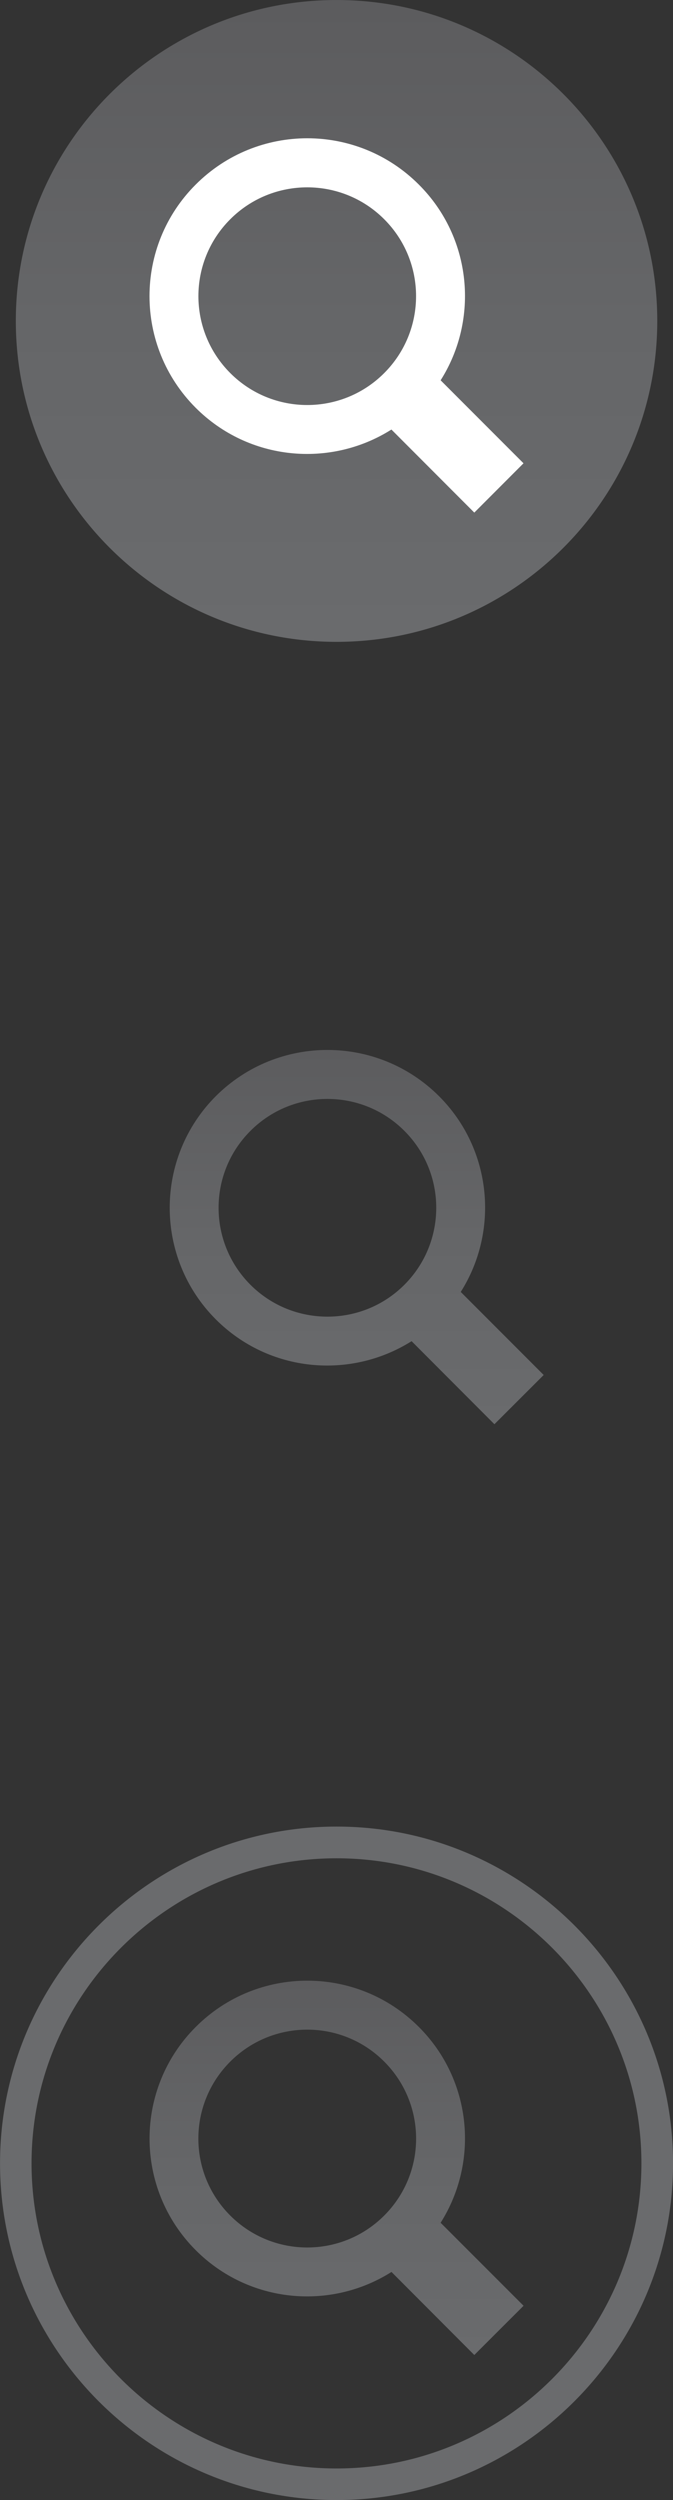 <?xml version="1.0" encoding="UTF-8" standalone="no"?>
<!-- Created with Inkscape (http://www.inkscape.org/) -->

<svg
   xmlns:dc="http://purl.org/dc/elements/1.1/"
   xmlns:cc="http://creativecommons.org/ns#"
   xmlns:rdf="http://www.w3.org/1999/02/22-rdf-syntax-ns#"
   xmlns:svg="http://www.w3.org/2000/svg"
   xmlns="http://www.w3.org/2000/svg"
   xmlns:sodipodi="http://sodipodi.sourceforge.net/DTD/sodipodi-0.dtd"
   xmlns:inkscape="http://www.inkscape.org/namespaces/inkscape"
   width="13.591"
   height="50.456"
   id="svg53115"
   version="1.1"
   inkscape:version="0.48.4 r9939"
   sodipodi:docname="New document 45">
  <rect width="100%" height="100%" fill="#333333" stroke="none"/>
  <defs
     id="defs53117">
    <linearGradient
       x1="0"
       y1="0"
       x2="1"
       y2="0"
       gradientUnits="userSpaceOnUse"
       gradientTransform="matrix(0,6.043,6.043,0,369.276,211.628)"
       spreadMethod="pad"
       id="linearGradient34114-9">
      <stop
         style="stop-opacity:1;stop-color:#6a6b6d"
         offset="0"
         id="stop34116-1" />
      <stop
         style="stop-opacity:1;stop-color:#656668"
         offset="0.5"
         id="stop34118-4" />
      <stop
         style="stop-opacity:1;stop-color:#5c5c5e"
         offset="1"
         id="stop34120-7" />
    </linearGradient>
    <linearGradient
       x1="0"
       y1="0"
       x2="1"
       y2="0"
       gradientUnits="userSpaceOnUse"
       gradientTransform="matrix(0,6.044,6.044,0,368.952,196.601)"
       spreadMethod="pad"
       id="linearGradient31042-4">
      <stop
         style="stop-opacity:1;stop-color:#6a6b6d"
         offset="0"
         id="stop31044-7" />
      <stop
         style="stop-opacity:1;stop-color:#656668"
         offset="0.5"
         id="stop31046-1" />
      <stop
         style="stop-opacity:1;stop-color:#5c5c5e"
         offset="1"
         id="stop31048-1" />
    </linearGradient>
    <clipPath
       clipPathUnits="userSpaceOnUse"
       id="clipPath31022-0">
      <path
         inkscape:connector-curvature="0"
         d="m 0,595.276 841.89,0 L 841.89,0 0,0 0,595.276 z"
         id="path31024-9" />
    </clipPath>
    <clipPath
       clipPathUnits="userSpaceOnUse"
       id="clipPath30882-1">
      <path
         inkscape:connector-curvature="0"
         d="m 0,595.276 841.89,0 L 841.89,0 0,0 0,595.276 z"
         id="path30884-4" />
    </clipPath>
    <linearGradient
       x1="0"
       y1="0"
       x2="1"
       y2="0"
       gradientUnits="userSpaceOnUse"
       gradientTransform="matrix(0,10.363,10.363,0,368.952,224.26)"
       spreadMethod="pad"
       id="linearGradient30868-2">
      <stop
         style="stop-opacity:1;stop-color:#6a6b6d"
         offset="0"
         id="stop30870-6" />
      <stop
         style="stop-opacity:1;stop-color:#656668"
         offset="0.5"
         id="stop30872-1" />
      <stop
         style="stop-opacity:1;stop-color:#5c5c5e"
         offset="1"
         id="stop30874-4" />
    </linearGradient>
  </defs>
  <sodipodi:namedview
     id="base"
     pagecolor="#ffffff"
     bordercolor="#666666"
     borderopacity="1.0"
     inkscape:pageopacity="0.0"
     inkscape:pageshadow="2"
     inkscape:zoom="0.35"
     inkscape:cx="6.795625"
     inkscape:cy="25.227942"
     inkscape:document-units="px"
     inkscape:current-layer="layer1"
     showgrid="false"
     fit-margin-top="0"
     fit-margin-left="0"
     fit-margin-right="0"
     fit-margin-bottom="0"
     inkscape:window-width="551"
     inkscape:window-height="429"
     inkscape:window-x="342"
     inkscape:window-y="0"
     inkscape:window-maximized="0" />
  <g
     inkscape:label="Layer 1"
     inkscape:groupmode="layer"
     id="layer1"
     transform="translate(-368.204,-507.134)">
    <g
       transform="matrix(1.25,0,0,-1.25,-86.189,800.413)"
       id="g30856">
      <g
         id="g30858">
        <g
           id="g30864">
          <g
             id="g30866">
            <path
               inkscape:connector-curvature="0"
               d="m 363.77,229.442 c 0,-2.862 2.319,-5.182 5.181,-5.182 l 0,0 c 2.862,0 5.182,2.32 5.182,5.182 l 0,0 c 0,2.861 -2.32,5.181 -5.182,5.181 l 0,0 c -2.862,0 -5.181,-2.32 -5.181,-5.181"
               style="fill:url(#linearGradient30868-2);stroke:none"
               id="path30876" />
          </g>
        </g>
      </g>
    </g>
    <g
       transform="matrix(1.25,0,0,-1.25,-86.189,800.413)"
       id="g30878">
      <g
         id="g30880"
         clip-path="url(#clipPath30882-1)">
        <g
           id="g30886"
           transform="translate(369.721,228.599)">
          <path
             inkscape:connector-curvature="0"
             d="m 0,0 c -0.686,-0.687 -1.8,-0.687 -2.486,0 -0.687,0.687 -0.687,1.799 0,2.485 0.686,0.686 1.8,0.686 2.486,0 C 0.687,1.799 0.687,0.687 0,0 m 0.56,3.044 c -0.996,0.997 -2.609,0.997 -3.605,0 -0.995,-0.994 -0.995,-2.608 0,-3.604 0.858,-0.858 2.176,-0.975 3.162,-0.351 l 1.339,-1.341 0.795,0.796 -1.339,1.34 C 1.535,0.867 1.419,2.187 0.56,3.044"
             style="fill:#ffffff;fill-opacity:1;fill-rule:nonzero;stroke:none"
             id="path30888" />
        </g>
        <g
           id="g30890"
           transform="translate(327.776,205.132)" />
      </g>
    </g>
    <g
       transform="matrix(1.25,0,0,-1.25,-86.189,800.413)"
       id="g31018">
      <g
         id="g31020"
         clip-path="url(#clipPath31022-0)">
        <g
           id="g31026"
           transform="translate(363.515,199.695)">
          <path
             inkscape:connector-curvature="0"
             d="m 0,0 c 0,-2.998 2.438,-5.437 5.437,-5.437 2.997,0 5.436,2.439 5.436,5.437 0,2.997 -2.439,5.437 -5.436,5.437 C 2.438,5.437 0,2.997 0,0 m 5.437,4.925 c 2.716,0 4.925,-2.21 4.925,-4.925 0,-2.716 -2.209,-4.927 -4.925,-4.927 -2.717,0 -4.928,2.211 -4.928,4.927 0,2.715 2.211,4.925 4.928,4.925"
             style="fill:#6a6b6d;fill-opacity:1;fill-rule:nonzero;stroke:none"
             id="path31028" />
        </g>
      </g>
    </g>
    <g
       transform="matrix(1.25,0,0,-1.25,-86.189,800.413)"
       id="g31030">
      <g
         id="g31032">
        <g
           id="g31038">
          <g
             id="g31040">
            <path
               inkscape:connector-curvature="0"
               d="m 366.676,201.896 c -0.994,-0.994 -0.994,-2.608 0,-3.603 l 0,0 c 0.859,-0.86 2.176,-0.977 3.163,-0.352 l 0,0 1.338,-1.341 0.796,0.795 -1.34,1.34 c 0.623,0.985 0.507,2.303 -0.351,3.161 l 0,0 c -0.499,0.499 -1.151,0.748 -1.803,0.748 l 0,0 c -0.653,0 -1.305,-0.249 -1.803,-0.748 m 0.559,-3.045 c -0.688,0.687 -0.688,1.799 0,2.487 l 0,0 c 0.687,0.687 1.8,0.687 2.486,0 l 0,0 c 0.688,-0.688 0.688,-1.8 0,-2.487 l 0,0 c -0.343,-0.343 -0.793,-0.515 -1.243,-0.515 l 0,0 c -0.45,0 -0.9,0.172 -1.243,0.515"
               style="fill:url(#linearGradient31042-4);stroke:none"
               id="path31050" />
          </g>
        </g>
      </g>
    </g>
    <g
       transform="matrix(1.25,0,0,-1.25,-86.189,800.413)"
       id="g34102">
      <g
         id="g34104">
        <g
           id="g34110">
          <g
             id="g34112">
            <path
               inkscape:connector-curvature="0"
               d="m 367.001,216.925 c -0.993,-0.995 -0.993,-2.61 0,-3.604 l 0,0 c 0.86,-0.86 2.175,-0.974 3.163,-0.352 l 0,0 1.338,-1.341 0.796,0.795 -1.34,1.341 c 0.623,0.984 0.507,2.303 -0.351,3.161 l 0,0 c -0.498,0.497 -1.15,0.746 -1.803,0.746 l 0,0 c -0.652,0 -1.304,-0.249 -1.803,-0.746 m 0.56,-3.046 c -0.687,0.687 -0.687,1.801 0,2.486 l 0,0 c 0.686,0.687 1.8,0.687 2.486,0 l 0,0 c 0.687,-0.685 0.687,-1.799 0,-2.486 l 0,0 c -0.343,-0.343 -0.793,-0.514 -1.243,-0.514 l 0,0 c -0.45,0 -0.9,0.171 -1.243,0.514"
               style="fill:url(#linearGradient34114-9);stroke:none"
               id="path34122" />
          </g>
        </g>
      </g>
    </g>
  </g>
</svg>
